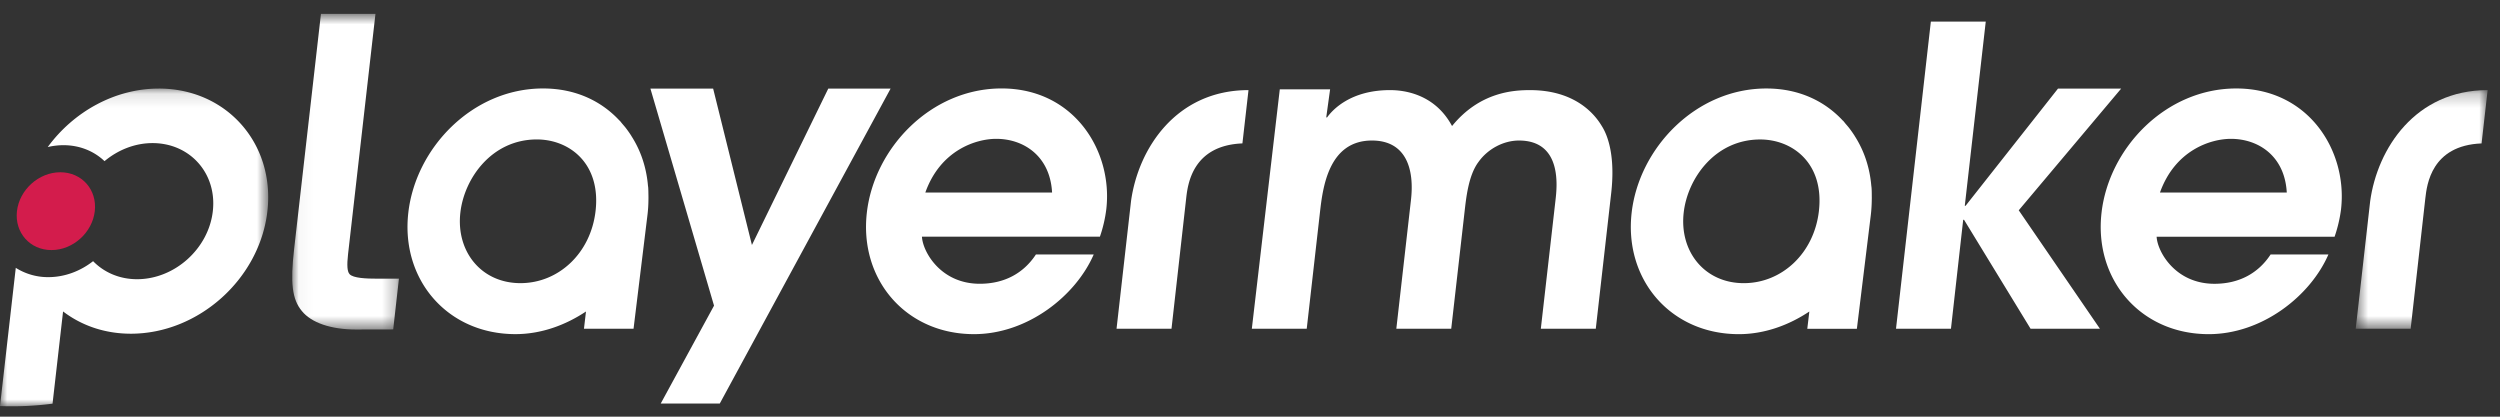 <svg xmlns="http://www.w3.org/2000/svg" xmlns:xlink="http://www.w3.org/1999/xlink" width="180" height="30" viewBox="0 0 180 30">
    <rect x="0" y="0" width="180" height="30" fill="#333333" stroke="none"/>
    <defs>
        <path id="a" d="M.61.232h9.501v17.182h-9.5z"/>
        <path id="c" d="M.04.744h7.685v22.725H.04z"/>
        <path id="e" d="M0 .121h19.31V23H0z"/>
    </defs>
    <g fill="none" fill-rule="evenodd">
        <path fill="#FFF" d="M134.768 14.107c0-.201-.002-.398-.017-.595a2.523 2.523 0 0 0-.017-.136c-.112-1.291-.5-2.501-1.192-3.58 0-.002-.004-.006-.004-.01a7.974 7.974 0 0 0-.39-.557c-.085-.112-.178-.214-.27-.323-.063-.074-.118-.153-.186-.224l-.004.007c-1.287-1.394-3.146-2.318-5.51-2.318-5.084 0-9.166 4.282-9.7 8.949-.547 4.813 2.81 8.739 7.716 8.739 1.852 0 3.603-.646 5.078-1.631l-.147 1.244h3.57l.992-8.097c.054-.421.078-.836.081-1.247.004-.075 0-.146 0-.221m-3.806 1.08c-.35 3.06-2.675 5.2-5.408 5.2-2.829 0-4.647-2.286-4.328-5.08.28-2.471 2.264-5.265 5.504-5.265 2.348 0 4.62 1.726 4.231 5.146M139.022 1.553l-2.51 22.118h3.957l.881-7.846h.061l4.792 7.846h4.993l-5.846-8.53 7.373-8.761h-4.548l-6.652 8.436h-.058l1.51-13.263z"/>
        <path fill="#FFF" d="M155.277 17.043c.054 1.071 1.34 3.39 4.164 3.39 1.753 0 3.147-.742 4.044-2.112h4.161c-1.289 2.974-4.756 5.738-8.62 5.738-4.905 0-8.263-3.923-7.716-8.739.534-4.667 4.617-8.95 9.701-8.95 5.235.001 8.018 4.518 7.546 8.682a9.927 9.927 0 0 1-.466 1.991h-12.814zm9.371-3.18c-.146-2.646-2.059-3.866-4.02-3.866-1.455 0-4.015.806-5.11 3.865h9.13z"/>
        <g transform="translate(169 6.256)">
            <mask id="b" fill="#fff">
                <use xlink:href="#a"/>
            </mask>
            <path fill="#FFF" d="M1.651 8.244l-1.04 9.17h3.956l1.057-9.39c.112-.984.435-3.808 4.05-3.954L10.11.232c-5.197 0-7.94 4.198-8.46 8.012" mask="url(#b)"/>
        </g>
        <path fill="#FFF" d="M111.997 14.398c.11-.952.49-4.28-2.634-4.28-1.1 0-2.237.595-2.913 1.544-.734.982-.89 2.617-1.01 3.657l-.952 8.35h-3.953l1.054-9.271c.26-2.26-.37-4.28-2.81-4.28-3.15 0-3.546 3.447-3.746 5.2l-.949 8.352h-3.953l2.013-17.236h3.623l-.279 2.019h.062c.387-.537 1.68-1.965 4.534-1.965.894 0 3.188.208 4.463 2.587 2.005-2.468 4.456-2.586 5.615-2.586 3.242 0 4.65 1.726 5.15 2.559.557.86.971 2.437.692 4.874l-1.108 9.749h-3.957l1.058-9.273M46.688 14.105c-.003-.2-.003-.398-.017-.595-.003-.044-.01-.088-.017-.136-.112-1.29-.499-2.5-1.193-3.579l-.003-.01a7.974 7.974 0 0 0-.39-.558c-.086-.112-.178-.214-.27-.323-.064-.074-.119-.153-.186-.224l-.004.007c-1.288-1.394-3.147-2.318-5.51-2.318-5.084 0-9.17 4.282-9.7 8.95-.548 4.812 2.81 8.738 7.715 8.738 1.852 0 3.603-.646 5.078-1.63l-.146 1.242 3.57.001.991-8.097c.055-.42.08-.836.082-1.247.003-.075 0-.146 0-.22m-3.807 1.08c-.35 3.06-2.675 5.2-5.408 5.2-2.828 0-4.646-2.287-4.327-5.08.28-2.472 2.264-5.266 5.504-5.266 2.348 0 4.62 1.726 4.231 5.146M66.38 17.042c.053 1.07 1.338 3.389 4.163 3.389 1.753 0 3.144-.741 4.044-2.111h4.161c-1.289 2.974-4.756 5.738-8.62 5.738-4.905 0-8.263-3.923-7.716-8.74.531-4.666 4.617-8.95 9.701-8.95 5.235 0 8.018 4.519 7.542 8.682a9.674 9.674 0 0 1-.462 1.992H66.38zm9.37-3.181c-.146-2.645-2.06-3.865-4.02-3.865-1.455 0-4.015.806-5.106 3.865h9.126zM81.432 14.499l-1.041 9.17h3.957l1.057-9.391c.112-.982.436-3.806 4.049-3.953l.438-3.837c-5.197 0-7.94 4.198-8.46 8.01M59.636 6.379L54.139 17.64 51.346 6.379h-4.517l4.581 15.628-3.838 7.047h4.252L64.123 6.379z"/>
        <g transform="translate(21 .256)">
            <mask id="d" fill="#fff">
                <use xlink:href="#c"/>
            </mask>
            <path fill="#FFF" d="M4.656 23.47c-1.86 0-3.246-.5-3.92-1.33-.71-.846-.835-2.039-.563-4.432L2.108.743h3.925L4.06 18.044c-.092.81-.058 1.251.106 1.435.26.296 1.217.33 2.019.33h1.539l-.414 3.654-2.655.006" mask="url(#d)"/>
        </g>
        <g transform="translate(0 6.256)">
            <mask id="f" fill="#fff">
                <use xlink:href="#e"/>
            </mask>
            <path fill="#FFF" d="M11.432.121c-3.182 0-6.152 1.69-7.995 4.211a5.003 5.003 0 0 1 1.129-.135c1.179 0 2.209.435 2.96 1.15.962-.804 2.179-1.3 3.457-1.3 2.709 0 4.65 2.196 4.34 4.902-.306 2.705-2.75 4.898-5.455 4.898-1.278 0-2.383-.497-3.165-1.299-.911.714-2.04 1.15-3.222 1.15a4.334 4.334 0 0 1-2.345-.67L0 22.982a22.727 22.727 0 0 0 3.783-.174l.758-6.64c1.319 1.008 2.995 1.603 4.88 1.603 4.876 0 9.277-3.949 9.832-8.823.554-4.874-2.947-8.828-7.821-8.828" mask="url(#f)"/>
        </g>
        <path fill="#D31C4C" d="M6.825 15.204c-.177 1.546-1.574 2.801-3.12 2.801-1.547 0-2.658-1.255-2.485-2.8.177-1.547 1.574-2.802 3.124-2.802 1.546 0 2.658 1.255 2.481 2.801"/>
    </g>
</svg>
